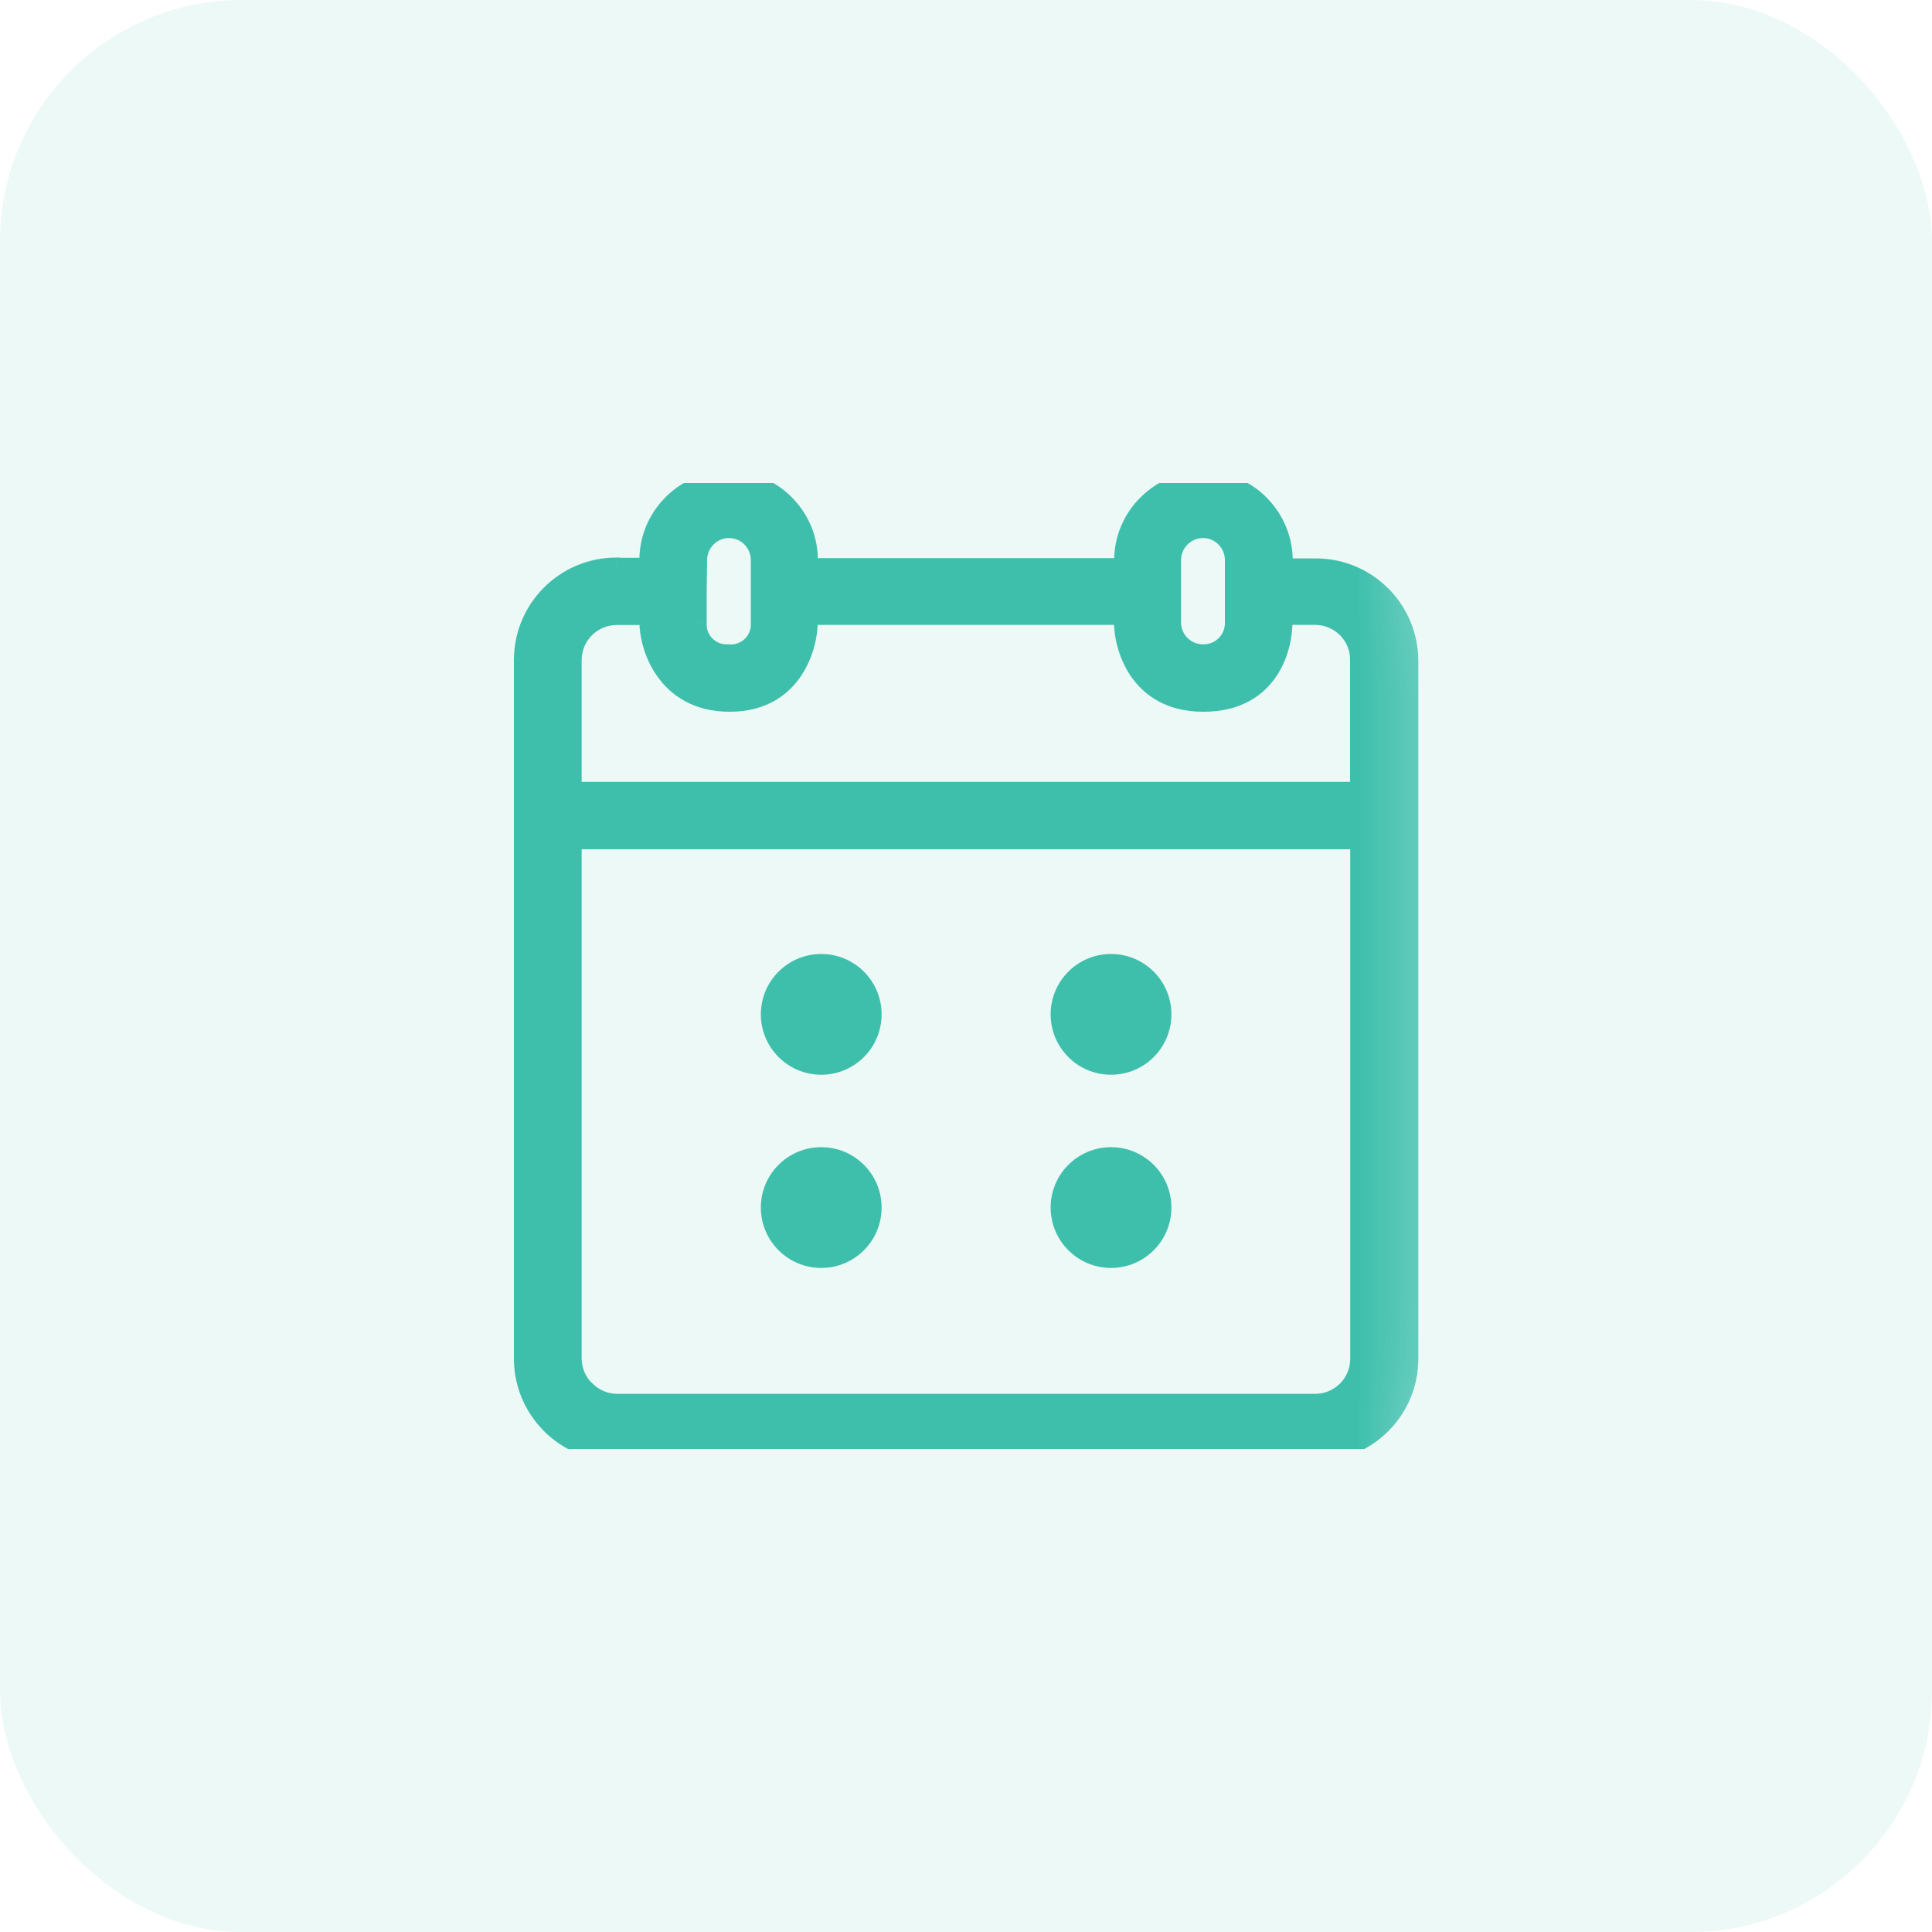 <svg width="32" height="32" viewBox="0 0 32 32" fill="none" xmlns="http://www.w3.org/2000/svg">
<rect width="32" height="32" rx="4" fill="#3EBFAC" fill-opacity="0.1"/>
<g clip-path="url(#clip0)">
<mask id="mask0" mask-type="alpha" maskUnits="userSpaceOnUse" x="7" y="7" width="17" height="18">
<path d="M23.711 7H7.711V25H23.711V7Z" fill="white"/>
<path fill-rule="evenodd" clip-rule="evenodd" d="M22.852 9.887C22.571 9.605 22.188 9.447 21.79 9.448H21.211V9.289C21.212 8.959 21.085 8.642 20.857 8.404L20.836 8.381L20.831 8.376C20.332 7.88 19.525 7.882 19.029 8.381C18.788 8.62 18.653 8.945 18.653 9.284V9.443H13.347V9.284C13.348 8.954 13.221 8.637 12.993 8.399L12.972 8.376L12.966 8.371C12.467 7.875 11.661 7.877 11.164 8.376C10.924 8.615 10.789 8.94 10.789 9.278V9.438H10.21L10.205 9.434C9.381 9.436 8.713 10.104 8.711 10.928V22.504C8.711 22.89 8.861 23.261 9.129 23.538L9.15 23.561C9.431 23.843 9.813 24.002 10.212 24H21.79C22.188 24.002 22.57 23.845 22.852 23.563C23.134 23.282 23.292 22.899 23.291 22.501V10.949C23.292 10.551 23.134 10.168 22.852 9.887ZM19.361 9.792V9.275C19.362 9.125 19.422 8.982 19.528 8.877L19.532 8.873C19.751 8.655 20.105 8.657 20.323 8.877L20.337 8.891C20.434 8.995 20.487 9.132 20.487 9.275V10.309C20.487 10.318 20.487 10.328 20.487 10.337C20.477 10.642 20.222 10.881 19.917 10.871C19.609 10.868 19.361 10.617 19.361 10.309V9.792ZM11.504 10.309V9.792L11.511 9.275C11.511 9.126 11.57 8.982 11.676 8.877L11.68 8.873C11.899 8.655 12.253 8.657 12.47 8.877L12.485 8.891C12.582 8.995 12.635 9.132 12.635 9.275V10.309C12.637 10.335 12.636 10.361 12.634 10.388C12.609 10.68 12.352 10.897 12.06 10.871C12.04 10.872 12.021 10.872 12.002 10.871C11.709 10.853 11.486 10.601 11.504 10.309ZM9.433 10.93C9.435 10.501 9.783 10.153 10.212 10.151H10.791V10.31C10.791 10.661 11.037 11.588 12.086 11.588C13.122 11.588 13.343 10.661 13.343 10.309V10.149H18.65V10.309C18.65 10.661 18.866 11.588 19.928 11.588C21.029 11.588 21.206 10.663 21.206 10.309V10.149H21.783C21.989 10.149 22.188 10.231 22.333 10.378C22.48 10.524 22.562 10.722 22.562 10.928V13.15H9.433V10.93ZM22.563 22.506C22.564 22.713 22.482 22.911 22.335 23.057C22.189 23.203 21.991 23.285 21.785 23.285H10.212C10.004 23.282 9.806 23.196 9.661 23.046L9.646 23.032C9.51 22.888 9.434 22.698 9.433 22.501V13.865H22.563V22.506ZM12.802 16.8C12.802 16.358 13.16 16 13.602 16C14.043 16 14.402 16.358 14.402 16.8C14.402 17.242 14.043 17.6 13.602 17.6C13.16 17.6 12.802 17.242 12.802 16.8ZM18.402 16C17.96 16 17.602 16.358 17.602 16.8C17.602 17.242 17.96 17.6 18.402 17.6C18.843 17.6 19.202 17.242 19.202 16.8C19.202 16.358 18.843 16 18.402 16ZM12.802 20C12.802 19.558 13.16 19.2 13.602 19.2C14.043 19.2 14.402 19.558 14.402 20C14.402 20.442 14.043 20.8 13.602 20.8C13.16 20.8 12.802 20.442 12.802 20ZM18.402 19.2C17.96 19.2 17.602 19.558 17.602 20C17.602 20.442 17.96 20.8 18.402 20.8C18.843 20.8 19.202 20.442 19.202 20C19.202 19.558 18.843 19.2 18.402 19.2Z" fill="black"/>
</mask>
<g mask="url(#mask0)">
<path fill-rule="evenodd" clip-rule="evenodd" d="M22.852 9.887C22.571 9.605 22.188 9.447 21.79 9.448H21.211V9.289C21.212 8.959 21.085 8.642 20.857 8.404L20.836 8.381L20.831 8.376C20.332 7.88 19.525 7.882 19.029 8.381C18.788 8.62 18.653 8.945 18.653 9.284V9.443H13.347V9.284C13.348 8.954 13.221 8.637 12.993 8.399L12.972 8.376L12.966 8.371C12.467 7.875 11.661 7.877 11.164 8.376C10.924 8.615 10.789 8.94 10.789 9.278V9.438H10.21L10.205 9.434C9.381 9.436 8.713 10.104 8.711 10.928V22.504C8.711 22.89 8.861 23.261 9.129 23.538L9.15 23.561C9.431 23.843 9.813 24.002 10.212 24H21.79C22.188 24.002 22.57 23.845 22.852 23.563C23.134 23.282 23.292 22.899 23.291 22.501V10.949C23.292 10.551 23.134 10.168 22.852 9.887ZM19.361 9.792V9.275C19.362 9.125 19.422 8.982 19.528 8.877L19.532 8.873C19.751 8.655 20.105 8.657 20.323 8.877L20.337 8.891C20.434 8.995 20.487 9.132 20.487 9.275V10.309C20.487 10.318 20.487 10.328 20.487 10.337C20.477 10.642 20.222 10.881 19.917 10.871C19.609 10.868 19.361 10.617 19.361 10.309V9.792ZM11.504 10.309V9.792L11.511 9.275C11.511 9.126 11.57 8.982 11.676 8.877L11.68 8.873C11.899 8.655 12.253 8.657 12.47 8.877L12.485 8.891C12.582 8.995 12.635 9.132 12.635 9.275V10.309C12.637 10.335 12.636 10.361 12.634 10.388C12.609 10.68 12.352 10.897 12.06 10.871C12.04 10.872 12.021 10.872 12.002 10.871C11.709 10.853 11.486 10.601 11.504 10.309ZM9.433 10.93C9.435 10.501 9.783 10.153 10.212 10.151H10.791V10.31C10.791 10.661 11.037 11.588 12.086 11.588C13.122 11.588 13.343 10.661 13.343 10.309V10.149H18.65V10.309C18.65 10.661 18.866 11.588 19.928 11.588C21.029 11.588 21.206 10.663 21.206 10.309V10.149H21.783C21.989 10.149 22.188 10.231 22.333 10.378C22.48 10.524 22.562 10.722 22.562 10.928V13.15H9.433V10.93ZM22.563 22.506C22.564 22.713 22.482 22.911 22.335 23.057C22.189 23.203 21.991 23.285 21.785 23.285H10.212C10.004 23.282 9.806 23.196 9.661 23.046L9.646 23.032C9.51 22.888 9.434 22.698 9.433 22.501V13.865H22.563V22.506ZM12.802 16.8C12.802 16.358 13.16 16 13.602 16C14.043 16 14.402 16.358 14.402 16.8C14.402 17.242 14.043 17.6 13.602 17.6C13.16 17.6 12.802 17.242 12.802 16.8ZM18.402 16C17.96 16 17.602 16.358 17.602 16.8C17.602 17.242 17.96 17.6 18.402 17.6C18.843 17.6 19.202 17.242 19.202 16.8C19.202 16.358 18.843 16 18.402 16ZM12.802 20C12.802 19.558 13.16 19.2 13.602 19.2C14.043 19.2 14.402 19.558 14.402 20C14.402 20.442 14.043 20.8 13.602 20.8C13.16 20.8 12.802 20.442 12.802 20ZM18.402 19.2C17.96 19.2 17.602 19.558 17.602 20C17.602 20.442 17.96 20.8 18.402 20.8C18.843 20.8 19.202 20.442 19.202 20C19.202 19.558 18.843 19.2 18.402 19.2Z" fill="#3EBFAC"/>
<path d="M21.791 9.449V9.649L21.791 9.649L21.791 9.449ZM22.853 9.888L22.711 10.029L22.712 10.03L22.853 9.888ZM21.212 9.449H21.012V9.649H21.212V9.449ZM21.212 9.29L21.012 9.289V9.29H21.212ZM20.858 8.405L20.711 8.541L20.713 8.543L20.858 8.405ZM20.837 8.382L20.984 8.246L20.978 8.24L20.837 8.382ZM20.832 8.377L20.973 8.235L20.973 8.235L20.832 8.377ZM19.029 8.382L19.171 8.524L19.171 8.523L19.029 8.382ZM18.654 9.285L18.454 9.284V9.285H18.654ZM18.654 9.444V9.644H18.854V9.444H18.654ZM13.348 9.444H13.148V9.644H13.348V9.444ZM13.348 9.285L13.148 9.284V9.285H13.348ZM12.993 8.4L12.847 8.535L12.849 8.538L12.993 8.4ZM12.972 8.377L13.119 8.241L13.114 8.235L12.972 8.377ZM12.967 8.372L13.109 8.23L13.108 8.23L12.967 8.372ZM11.165 8.377L11.306 8.518L11.307 8.518L11.165 8.377ZM10.79 9.279L10.59 9.279V9.279H10.79ZM10.79 9.439V9.639H10.99V9.439H10.79ZM10.211 9.439L10.1 9.605L10.15 9.639H10.211V9.439ZM10.206 9.435L10.317 9.269L10.266 9.235L10.205 9.235L10.206 9.435ZM8.712 10.929L8.512 10.928V10.929H8.712ZM8.712 22.505H8.512L8.512 22.505L8.712 22.505ZM9.129 23.539L9.276 23.403L9.273 23.4L9.129 23.539ZM9.151 23.562L9.004 23.698L9.009 23.703L9.151 23.562ZM10.213 24.001V23.801H10.212L10.213 24.001ZM21.791 24.001L21.792 23.801H21.791V24.001ZM22.853 23.564L22.712 23.422L22.711 23.422L22.853 23.564ZM23.292 22.502H23.092V22.502L23.292 22.502ZM23.292 10.95L23.092 10.949V10.95H23.292ZM19.362 9.276L19.162 9.275V9.276H19.362ZM19.529 8.877L19.669 9.019L19.67 9.019L19.529 8.877ZM19.532 8.874L19.392 8.732L19.391 8.732L19.532 8.874ZM20.323 8.877L20.181 9.018L20.182 9.019L20.323 8.877ZM20.337 8.892L20.484 8.755L20.479 8.75L20.337 8.892ZM20.488 9.276L20.288 9.275V9.276H20.488ZM20.488 10.309H20.288V10.313L20.488 10.309ZM20.488 10.338L20.288 10.332V10.332L20.488 10.338ZM19.918 10.872L19.924 10.672L19.921 10.672L19.918 10.872ZM19.362 10.309L19.562 10.309V10.309H19.362ZM11.505 9.793L11.305 9.79V9.793H11.505ZM11.505 10.309L11.705 10.322V10.309H11.505ZM11.512 9.276L11.712 9.278V9.276L11.512 9.276ZM11.677 8.877L11.535 8.736L11.535 8.736L11.677 8.877ZM11.68 8.874L11.54 8.732L11.539 8.732L11.68 8.874ZM12.471 8.877L12.329 9.018L12.33 9.019L12.471 8.877ZM12.486 8.892L12.632 8.755L12.627 8.75L12.486 8.892ZM12.636 9.276L12.436 9.275V9.276H12.636ZM12.636 10.309H12.435L12.436 10.322L12.636 10.309ZM12.635 10.389L12.834 10.406L12.834 10.405L12.635 10.389ZM12.061 10.872L12.078 10.673L12.064 10.672L12.051 10.672L12.061 10.872ZM12.002 10.872L12.015 10.672H12.015L12.002 10.872ZM10.213 10.152V9.952L10.212 9.952L10.213 10.152ZM9.434 10.931L9.234 10.93V10.931H9.434ZM10.791 10.152H10.992V9.952H10.791V10.152ZM13.344 10.15V9.95H13.144V10.15H13.344ZM18.651 10.15H18.851V9.95H18.651V10.15ZM21.206 10.15V9.95H21.006V10.15H21.206ZM21.784 10.15V10.35L21.784 10.35L21.784 10.15ZM22.334 10.378L22.192 10.52L22.193 10.52L22.334 10.378ZM22.562 10.929L22.362 10.929V10.929H22.562ZM22.562 13.15V13.35H22.762V13.15H22.562ZM9.434 13.15H9.234V13.35H9.434V13.15ZM22.336 23.057L22.195 22.916L22.194 22.916L22.336 23.057ZM22.564 22.507H22.364V22.507L22.564 22.507ZM21.785 23.286L21.786 23.086H21.785V23.286ZM10.213 23.286L10.21 23.486H10.213V23.286ZM9.662 23.047L9.807 22.908L9.801 22.902L9.795 22.897L9.662 23.047ZM9.646 23.033L9.501 23.17L9.507 23.176L9.513 23.182L9.646 23.033ZM9.434 22.502H9.234V22.502L9.434 22.502ZM9.434 13.866V13.665H9.234V13.866H9.434ZM22.564 13.866H22.764V13.665H22.564V13.866ZM21.791 9.649C22.136 9.648 22.468 9.785 22.711 10.029L22.994 9.747C22.676 9.427 22.242 9.247 21.79 9.249L21.791 9.649ZM21.212 9.649H21.791V9.249H21.212V9.649ZM21.012 9.29V9.449H21.412V9.29H21.012ZM20.713 8.543C20.906 8.744 21.013 9.011 21.012 9.289L21.412 9.291C21.413 8.909 21.266 8.542 21.002 8.266L20.713 8.543ZM20.69 8.517L20.711 8.54L21.005 8.269L20.984 8.246L20.69 8.517ZM20.69 8.518L20.695 8.523L20.978 8.24L20.973 8.235L20.69 8.518ZM19.171 8.523C19.59 8.102 20.27 8.1 20.691 8.519L20.973 8.235C20.395 7.661 19.462 7.663 18.888 8.241L19.171 8.523ZM18.854 9.285C18.854 8.999 18.968 8.725 19.171 8.524L18.888 8.24C18.61 8.517 18.454 8.892 18.454 9.284L18.854 9.285ZM18.854 9.444V9.285H18.454V9.444H18.854ZM13.348 9.644H18.654V9.244H13.348V9.644ZM13.148 9.285V9.444H13.547V9.285H13.148ZM12.849 8.538C13.041 8.739 13.148 9.006 13.148 9.284L13.547 9.285C13.549 8.904 13.402 8.537 13.138 8.261L12.849 8.538ZM12.825 8.512L12.847 8.535L13.14 8.264L13.119 8.241L12.825 8.512ZM12.826 8.513L12.831 8.518L13.114 8.235L13.109 8.23L12.826 8.513ZM11.307 8.518C11.725 8.097 12.406 8.095 12.826 8.513L13.108 8.23C12.531 7.656 11.598 7.658 11.023 8.235L11.307 8.518ZM10.99 9.279C10.99 8.994 11.104 8.72 11.306 8.518L11.024 8.235C10.746 8.511 10.59 8.887 10.59 9.279L10.99 9.279ZM10.99 9.439V9.279H10.59V9.439H10.99ZM10.211 9.639H10.79V9.239H10.211V9.639ZM10.095 9.601L10.1 9.605L10.322 9.272L10.317 9.269L10.095 9.601ZM8.912 10.929C8.913 10.215 9.492 9.637 10.206 9.635L10.205 9.235C9.271 9.237 8.514 9.994 8.512 10.928L8.912 10.929ZM8.912 22.505V10.929H8.512V22.505H8.912ZM9.273 23.4C9.042 23.16 8.912 22.839 8.912 22.505L8.512 22.505C8.512 22.943 8.682 23.363 8.986 23.678L9.273 23.4ZM9.298 23.426L9.276 23.403L8.982 23.674L9.004 23.698L9.298 23.426ZM10.212 23.801C9.867 23.802 9.536 23.665 9.292 23.421L9.009 23.703C9.328 24.023 9.762 24.203 10.213 24.201L10.212 23.801ZM21.791 23.801H10.213V24.201H21.791V23.801ZM22.711 23.422C22.468 23.666 22.136 23.802 21.792 23.801L21.79 24.201C22.241 24.203 22.675 24.024 22.994 23.705L22.711 23.422ZM23.092 22.502C23.093 22.847 22.956 23.178 22.712 23.422L22.994 23.705C23.314 23.387 23.493 22.953 23.492 22.501L23.092 22.502ZM23.092 10.95V22.502H23.492V10.95H23.092ZM22.712 10.03C22.956 10.273 23.093 10.604 23.092 10.949L23.492 10.951C23.493 10.499 23.314 10.065 22.994 9.746L22.712 10.03ZM19.162 9.276V9.793H19.562V9.276H19.162ZM19.388 8.735C19.244 8.878 19.163 9.073 19.162 9.275L19.562 9.276C19.562 9.18 19.601 9.087 19.669 9.019L19.388 8.735ZM19.391 8.732L19.387 8.736L19.67 9.019L19.674 9.015L19.391 8.732ZM20.465 8.737C20.17 8.439 19.689 8.436 19.392 8.732L19.673 9.016C19.814 8.876 20.042 8.877 20.181 9.018L20.465 8.737ZM20.479 8.75L20.465 8.736L20.182 9.019L20.196 9.033L20.479 8.75ZM20.688 9.276C20.688 9.083 20.615 8.897 20.484 8.755L20.191 9.028C20.253 9.095 20.288 9.184 20.288 9.275L20.688 9.276ZM20.688 10.309V9.276H20.288V10.309H20.688ZM20.688 10.345C20.688 10.331 20.688 10.318 20.688 10.306L20.288 10.313C20.288 10.32 20.288 10.326 20.288 10.332L20.688 10.345ZM19.912 11.072C20.327 11.086 20.674 10.76 20.688 10.345L20.288 10.332C20.282 10.526 20.119 10.679 19.924 10.672L19.912 11.072ZM19.162 10.309C19.162 10.727 19.498 11.067 19.915 11.072L19.921 10.672C19.722 10.67 19.562 10.508 19.562 10.309L19.162 10.309ZM19.162 9.793V10.309H19.562V9.793H19.162ZM11.305 9.793V10.309H11.705V9.793H11.305ZM11.312 9.273L11.305 9.79L11.705 9.795L11.712 9.278L11.312 9.273ZM11.535 8.736C11.392 8.879 11.312 9.073 11.312 9.276L11.712 9.276C11.712 9.179 11.75 9.087 11.818 9.019L11.535 8.736ZM11.539 8.732L11.535 8.736L11.818 9.019L11.822 9.015L11.539 8.732ZM12.613 8.737C12.318 8.439 11.838 8.436 11.54 8.732L11.821 9.016C11.962 8.876 12.19 8.877 12.329 9.018L12.613 8.737ZM12.627 8.75L12.613 8.736L12.33 9.019L12.344 9.033L12.627 8.75ZM12.836 9.276C12.836 9.083 12.763 8.897 12.632 8.755L12.339 9.028C12.401 9.095 12.436 9.184 12.436 9.275L12.836 9.276ZM12.836 10.309V9.276H12.436V10.309H12.836ZM12.834 10.405C12.837 10.369 12.838 10.333 12.835 10.297L12.436 10.322C12.437 10.338 12.437 10.355 12.436 10.372L12.834 10.405ZM12.044 11.072C12.446 11.106 12.8 10.808 12.834 10.406L12.436 10.371C12.42 10.554 12.26 10.689 12.078 10.673L12.044 11.072ZM11.99 11.072C12.017 11.073 12.044 11.073 12.07 11.072L12.051 10.672C12.039 10.673 12.027 10.673 12.015 10.672L11.99 11.072ZM11.305 10.297C11.281 10.7 11.587 11.047 11.99 11.072L12.015 10.672C11.832 10.661 11.693 10.504 11.704 10.322L11.305 10.297ZM10.212 9.952C9.673 9.954 9.236 10.391 9.234 10.93L9.634 10.932C9.635 10.612 9.894 10.353 10.214 10.352L10.212 9.952ZM10.791 9.952H10.213V10.352H10.791V9.952ZM10.992 10.311V10.152H10.591V10.311H10.992ZM12.087 11.389C11.632 11.389 11.368 11.193 11.21 10.967C11.044 10.73 10.992 10.452 10.992 10.311H10.591C10.591 10.521 10.662 10.882 10.882 11.196C11.109 11.521 11.492 11.789 12.087 11.789V11.389ZM13.144 10.309C13.144 10.455 13.096 10.734 12.938 10.97C12.787 11.195 12.533 11.389 12.087 11.389V11.789C12.677 11.789 13.051 11.52 13.27 11.193C13.481 10.877 13.544 10.516 13.544 10.309H13.144ZM13.144 10.15V10.309H13.544V10.15H13.144ZM18.651 9.95H13.344V10.35H18.651V9.95ZM18.851 10.309V10.15H18.451V10.309H18.851ZM19.929 11.389C19.467 11.389 19.208 11.193 19.057 10.969C18.898 10.734 18.851 10.456 18.851 10.309H18.451C18.451 10.515 18.512 10.877 18.726 11.194C18.948 11.521 19.328 11.789 19.929 11.789V11.389ZM21.006 10.309C21.006 10.462 20.967 10.739 20.814 10.972C20.669 11.191 20.412 11.389 19.929 11.389V11.789C20.546 11.789 20.928 11.524 21.147 11.192C21.358 10.873 21.407 10.511 21.407 10.309H21.006ZM21.006 10.15V10.309H21.407V10.15H21.006ZM21.784 9.95H21.206V10.35H21.784V9.95ZM22.476 10.237C22.293 10.053 22.043 9.95 21.783 9.95L21.784 10.35C21.937 10.35 22.084 10.411 22.192 10.52L22.476 10.237ZM22.762 10.929C22.762 10.669 22.659 10.42 22.475 10.237L22.193 10.52C22.302 10.628 22.363 10.775 22.362 10.929L22.762 10.929ZM22.762 13.15V10.929H22.362V13.15H22.762ZM9.434 13.35H22.562V12.95H9.434V13.35ZM9.234 10.931V13.15H9.634V10.931H9.234ZM22.477 23.199C22.661 23.016 22.765 22.767 22.764 22.507L22.364 22.507C22.364 22.66 22.303 22.807 22.195 22.916L22.477 23.199ZM21.785 23.486C22.045 23.486 22.294 23.383 22.478 23.198L22.194 22.916C22.086 23.025 21.939 23.086 21.786 23.086L21.785 23.486ZM10.213 23.486H21.785V23.086H10.213V23.486ZM9.518 23.185C9.699 23.374 9.948 23.482 10.21 23.486L10.215 23.086C10.061 23.084 9.914 23.02 9.807 22.908L9.518 23.185ZM9.513 23.182L9.529 23.196L9.795 22.897L9.779 22.883L9.513 23.182ZM9.234 22.502C9.235 22.751 9.33 22.99 9.501 23.17L9.791 22.895C9.691 22.789 9.634 22.648 9.634 22.501L9.234 22.502ZM9.234 13.866V22.502H9.634V13.866H9.234ZM22.564 13.665H9.434V14.066H22.564V13.665ZM22.764 22.507V13.866H22.364V22.507H22.764ZM13.602 15.801C13.05 15.801 12.602 16.248 12.602 16.801H13.002C13.002 16.469 13.271 16.201 13.602 16.201V15.801ZM14.602 16.801C14.602 16.248 14.155 15.801 13.602 15.801V16.201C13.934 16.201 14.202 16.469 14.202 16.801H14.602ZM13.602 17.801C14.155 17.801 14.602 17.353 14.602 16.801H14.202C14.202 17.132 13.934 17.401 13.602 17.401V17.801ZM12.602 16.801C12.602 17.353 13.05 17.801 13.602 17.801V17.401C13.271 17.401 13.002 17.132 13.002 16.801H12.602ZM17.802 16.801C17.802 16.469 18.071 16.201 18.402 16.201V15.801C17.85 15.801 17.402 16.248 17.402 16.801H17.802ZM18.402 17.401C18.071 17.401 17.802 17.132 17.802 16.801H17.402C17.402 17.353 17.85 17.801 18.402 17.801V17.401ZM19.002 16.801C19.002 17.132 18.734 17.401 18.402 17.401V17.801C18.955 17.801 19.402 17.353 19.402 16.801H19.002ZM18.402 16.201C18.734 16.201 19.002 16.469 19.002 16.801H19.402C19.402 16.248 18.955 15.801 18.402 15.801V16.201ZM13.602 19.001C13.05 19.001 12.602 19.448 12.602 20.001H13.002C13.002 19.669 13.271 19.401 13.602 19.401V19.001ZM14.602 20.001C14.602 19.448 14.155 19.001 13.602 19.001V19.401C13.934 19.401 14.202 19.669 14.202 20.001H14.602ZM13.602 21.001C14.155 21.001 14.602 20.553 14.602 20.001H14.202C14.202 20.332 13.934 20.601 13.602 20.601V21.001ZM12.602 20.001C12.602 20.553 13.05 21.001 13.602 21.001V20.601C13.271 20.601 13.002 20.332 13.002 20.001H12.602ZM17.802 20.001C17.802 19.669 18.071 19.401 18.402 19.401V19.001C17.85 19.001 17.402 19.448 17.402 20.001H17.802ZM18.402 20.601C18.071 20.601 17.802 20.332 17.802 20.001H17.402C17.402 20.553 17.85 21.001 18.402 21.001V20.601ZM19.002 20.001C19.002 20.332 18.734 20.601 18.402 20.601V21.001C18.955 21.001 19.402 20.553 19.402 20.001H19.002ZM18.402 19.401C18.734 19.401 19.002 19.669 19.002 20.001H19.402C19.402 19.448 18.955 19.001 18.402 19.001V19.401Z" fill="#3EBFAC"/>
</g>
</g>
<defs>
<clipPath id="clip0">
<rect x="8" y="8" width="16" height="16" fill="white"/>
</clipPath>
</defs>
</svg>
